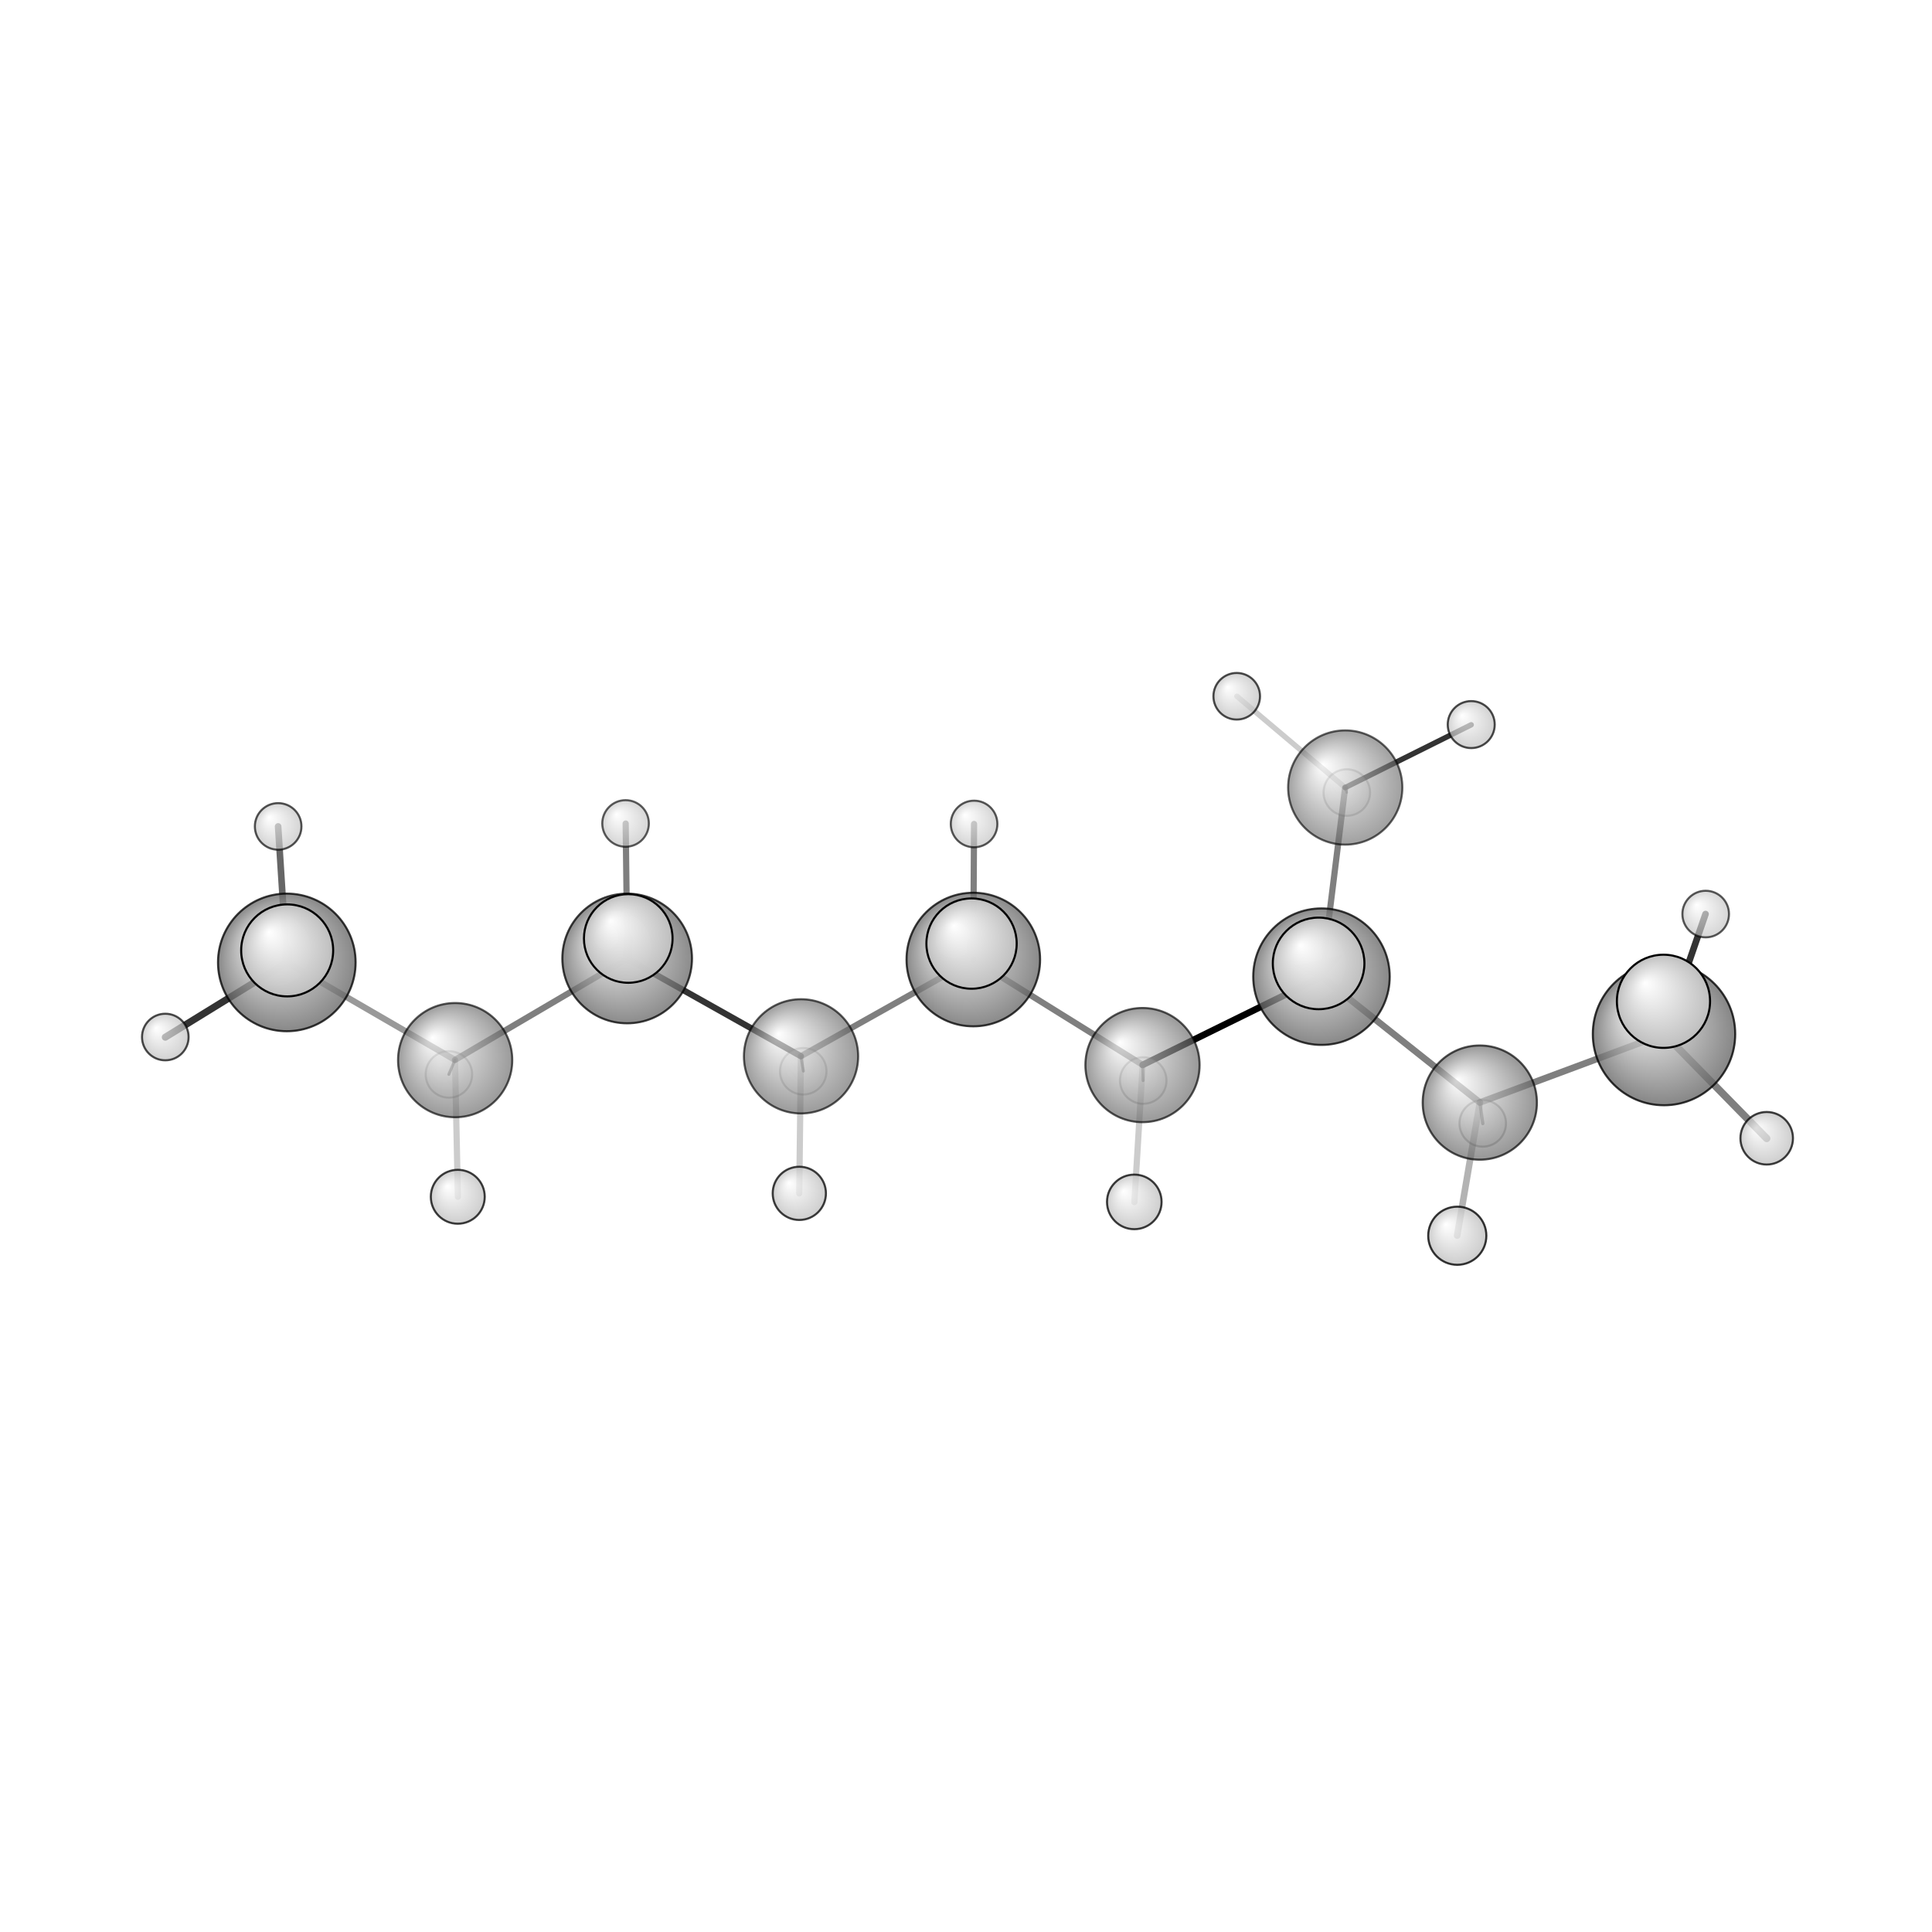 <?xml version="1.0"?>
<svg version="1.1" id="topsvg"
xmlns="http://www.w3.org/2000/svg" xmlns:xlink="http://www.w3.org/1999/xlink"
xmlns:cml="http://www.xml-cml.org/schema" x="0" y="0" width="1024px" height="1024px" viewBox="0 0 100 100">
<title>22202 - Open Babel Depiction</title>
<rect x="0" y="0" width="100" height="100" fill="white"/>
<defs>
<radialGradient id='radialffffff666666' cx='50%' cy='50%' r='50%' fx='30%' fy='30%'>
  <stop offset=' 0%' stop-color="rgb(255,255,255)"  stop-opacity='1.0'/>
  <stop offset='100%' stop-color="rgb(102,102,102)"  stop-opacity ='1.0'/>
</radialGradient>
<radialGradient id='radialffffffbfbfbf' cx='50%' cy='50%' r='50%' fx='30%' fy='30%'>
  <stop offset=' 0%' stop-color="rgb(255,255,255)"  stop-opacity='1.0'/>
  <stop offset='100%' stop-color="rgb(191,191,191)"  stop-opacity ='1.0'/>
</radialGradient>
</defs>
<g transform="translate(0,0)">
<svg width="100" height="100" x="0" y="0" viewBox="0 0 467.502 210.543"
font-family="sans-serif" stroke="rgb(0,0,0)" stroke-width="2"  stroke-linecap="round">
<line x1="319.8" y1="107.9" x2="276.5" y2="129.2" opacity="1.0" stroke="rgb(0,0,0)"  stroke-width="1.6"/>
<line x1="319.8" y1="107.9" x2="358.1" y2="138.3" opacity="0.5" stroke="rgb(0,0,0)"  stroke-width="1.6"/>
<line x1="319.8" y1="107.9" x2="325.5" y2="62.1" opacity="0.5" stroke="rgb(0,0,0)"  stroke-width="1.5"/>
<polygon points="319.769 107.851 315.165 105.491 322.984 103.799 " stroke-width="1.476" fill="rgb(0,0,0)"  stroke="rgb(0,0,0)" />
<line x1="276.5" y1="129.2" x2="235.5" y2="103.7" opacity="0.5" stroke="rgb(0,0,0)"  stroke-width="1.5"/>
<line x1="276.5" y1="129.2" x2="276.6" y2="133.0" opacity="0.5" stroke="rgb(0,0,0)"  stroke-width="0.7"/>
<line x1="276.5" y1="129.2" x2="274.5" y2="162.4" opacity="0.2" stroke="rgb(0,0,0)"  stroke-width="1.5"/>
<line x1="235.5" y1="103.7" x2="193.8" y2="127.1" opacity="0.5" stroke="rgb(0,0,0)"  stroke-width="1.5"/>
<line x1="235.5" y1="103.7" x2="235.7" y2="70.9" opacity="0.5" stroke="rgb(0,0,0)"  stroke-width="1.5"/>
<line x1="235.5" y1="103.7" x2="235.1" y2="99.8" opacity="0.5" stroke="rgb(0,0,0)"  stroke-width="2.3"/>
<line x1="193.8" y1="127.1" x2="151.8" y2="103.5" opacity="0.8" stroke="rgb(0,0,0)"  stroke-width="1.5"/>
<line x1="193.8" y1="127.1" x2="194.4" y2="130.7" opacity="0.5" stroke="rgb(0,0,0)"  stroke-width="0.7"/>
<line x1="193.8" y1="127.1" x2="193.4" y2="160.3" opacity="0.2" stroke="rgb(0,0,0)"  stroke-width="1.5"/>
<line x1="358.1" y1="138.3" x2="402.7" y2="121.7" opacity="0.5" stroke="rgb(0,0,0)"  stroke-width="1.6"/>
<line x1="358.1" y1="138.3" x2="358.8" y2="143.4" opacity="0.5" stroke="rgb(0,0,0)"  stroke-width="0.8"/>
<line x1="358.1" y1="138.3" x2="352.6" y2="170.5" opacity="0.3" stroke="rgb(0,0,0)"  stroke-width="1.6"/>
<line x1="151.8" y1="103.5" x2="110.1" y2="128.0" opacity="0.5" stroke="rgb(0,0,0)"  stroke-width="1.5"/>
<line x1="151.8" y1="103.5" x2="151.4" y2="70.8" opacity="0.5" stroke="rgb(0,0,0)"  stroke-width="1.5"/>
<line x1="151.8" y1="103.5" x2="152.0" y2="98.6" opacity="0.5" stroke="rgb(0,0,0)"  stroke-width="2.3"/>
<line x1="325.5" y1="62.1" x2="356.0" y2="46.9" opacity="0.8" stroke="rgb(0,0,0)"  stroke-width="1.3"/>
<line x1="325.5" y1="62.1" x2="325.9" y2="63.3" opacity="0.4" stroke="rgb(0,0,0)"  stroke-width="0.6"/>
<line x1="325.5" y1="62.1" x2="299.3" y2="40.0" opacity="0.2" stroke="rgb(0,0,0)"  stroke-width="1.3"/>
<line x1="110.1" y1="128.0" x2="69.4" y2="104.4" opacity="0.4" stroke="rgb(0,0,0)"  stroke-width="1.5"/>
<line x1="110.1" y1="128.0" x2="108.6" y2="131.5" opacity="0.5" stroke="rgb(0,0,0)"  stroke-width="0.7"/>
<line x1="110.1" y1="128.0" x2="110.8" y2="161.1" opacity="0.2" stroke="rgb(0,0,0)"  stroke-width="1.5"/>
<line x1="402.7" y1="121.7" x2="402.5" y2="113.8" opacity="0.5" stroke="rgb(0,0,0)"  stroke-width="2.4"/>
<line x1="402.7" y1="121.7" x2="412.7" y2="92.7" opacity="0.8" stroke="rgb(0,0,0)"  stroke-width="1.6"/>
<line x1="402.7" y1="121.7" x2="427.5" y2="147.0" opacity="0.5" stroke="rgb(0,0,0)"  stroke-width="1.8"/>
<line x1="69.4" y1="104.4" x2="69.5" y2="101.5" opacity="0.6" stroke="rgb(0,0,0)"  stroke-width="2.4"/>
<line x1="69.4" y1="104.4" x2="40.0" y2="122.5" opacity="0.8" stroke="rgb(0,0,0)"  stroke-width="1.7"/>
<line x1="69.4" y1="104.4" x2="67.3" y2="71.5" opacity="0.6" stroke="rgb(0,0,0)"  stroke-width="1.6"/>
<circle cx="325.897" cy="63.297" r="5.636" opacity="0.2" style="stroke:black;stroke-width:0.5;fill:url(#radialffffffbfbfbf)"/>
<circle cx="194.366" cy="130.745" r="5.636" opacity="0.2" style="stroke:black;stroke-width:0.5;fill:url(#radialffffffbfbfbf)"/>
<circle cx="108.627" cy="131.511" r="5.636" opacity="0.21" style="stroke:black;stroke-width:0.5;fill:url(#radialffffffbfbfbf)"/>
<circle cx="276.637" cy="132.984" r="5.636" opacity="0.227" style="stroke:black;stroke-width:0.5;fill:url(#radialffffffbfbfbf)"/>
<circle cx="358.79" cy="143.356" r="5.636" opacity="0.284" style="stroke:black;stroke-width:0.5;fill:url(#radialffffffbfbfbf)"/>
<circle cx="325.517" cy="62.083" r="13.818" opacity="0.621" style="stroke:black;stroke-width:0.5;fill:url(#radialffffff666666)"/>
<circle cx="151.372" cy="70.78" r="5.636" opacity="0.638" style="stroke:black;stroke-width:0.5;fill:url(#radialffffffbfbfbf)"/>
<circle cx="193.833" cy="127.13" r="13.818" opacity="0.65" style="stroke:black;stroke-width:0.5;fill:url(#radialffffff666666)"/>
<circle cx="412.739" cy="92.702" r="5.636" opacity="0.652" style="stroke:black;stroke-width:0.5;fill:url(#radialffffffbfbfbf)"/>
<circle cx="110.138" cy="128.049" r="13.818" opacity="0.655" style="stroke:black;stroke-width:0.5;fill:url(#radialffffff666666)"/>
<circle cx="235.705" cy="70.901" r="5.636" opacity="0.656" style="stroke:black;stroke-width:0.5;fill:url(#radialffffffbfbfbf)"/>
<circle cx="276.46" cy="129.247" r="13.818" opacity="0.661" style="stroke:black;stroke-width:0.5;fill:url(#radialffffff666666)"/>
<circle cx="67.308" cy="71.496" r="5.636" opacity="0.672" style="stroke:black;stroke-width:0.5;fill:url(#radialffffffbfbfbf)"/>
<circle cx="358.08" cy="138.323" r="13.818" opacity="0.681" style="stroke:black;stroke-width:0.5;fill:url(#radialffffff666666)"/>
<circle cx="299.26" cy="40" r="5.636" opacity="0.704" style="stroke:black;stroke-width:0.5;fill:url(#radialffffffbfbfbf)"/>
<circle cx="40" cy="122.458" r="5.636" opacity="0.706" style="stroke:black;stroke-width:0.5;fill:url(#radialffffffbfbfbf)"/>
<circle cx="356.006" cy="46.855" r="5.685" opacity="0.71" style="stroke:black;stroke-width:0.5;fill:url(#radialffffffbfbfbf)"/>
<circle cx="427.502" cy="146.955" r="6.355" opacity="0.751" style="stroke:black;stroke-width:0.5;fill:url(#radialffffffbfbfbf)"/>
<circle cx="151.761" cy="103.451" r="15.686" opacity="0.753" style="stroke:black;stroke-width:0.5;fill:url(#radialffffff666666)"/>
<circle cx="193.417" cy="160.285" r="6.441" opacity="0.756" style="stroke:black;stroke-width:0.5;fill:url(#radialffffffbfbfbf)"/>
<circle cx="110.773" cy="161.113" r="6.523" opacity="0.761" style="stroke:black;stroke-width:0.5;fill:url(#radialffffffbfbfbf)"/>
<circle cx="235.521" cy="103.709" r="16.161" opacity="0.765" style="stroke:black;stroke-width:0.5;fill:url(#radialffffff666666)"/>
<circle cx="274.474" cy="162.353" r="6.603" opacity="0.765" style="stroke:black;stroke-width:0.5;fill:url(#radialffffffbfbfbf)"/>
<circle cx="319.769" cy="107.851" r="16.513" opacity="0.773" style="stroke:black;stroke-width:0.5;fill:url(#radialffffff666666)"/>
<circle cx="69.402" cy="104.406" r="16.648" opacity="0.776" style="stroke:black;stroke-width:0.5;fill:url(#radialffffff666666)"/>
<circle cx="402.655" cy="121.738" r="17.228" opacity="0.79" style="stroke:black;stroke-width:0.5;fill:url(#radialffffff666666)"/>
<circle cx="352.632" cy="170.543" r="7.034" opacity="0.79" style="stroke:black;stroke-width:0.5;fill:url(#radialffffffbfbfbf)"/>
<circle cx="152.023" cy="98.611" r="10.723" opacity="0.975" style="stroke:black;stroke-width:0.5;fill:url(#radialffffffbfbfbf)"/>
<circle cx="235.093" cy="99.845" r="10.927" opacity="0.985" style="stroke:black;stroke-width:0.5;fill:url(#radialffffffbfbfbf)"/>
<circle cx="319.075" cy="104.645" r="11.084" opacity="0.992" style="stroke:black;stroke-width:0.5;fill:url(#radialffffffbfbfbf)"/>
<circle cx="69.49" cy="101.494" r="11.131" opacity="0.994" style="stroke:black;stroke-width:0.5;fill:url(#radialffffffbfbfbf)"/>
<circle cx="402.524" cy="113.813" r="11.273" opacity="1" style="stroke:black;stroke-width:0.5;fill:url(#radialffffffbfbfbf)"/>
</svg>
</g>
</svg>
